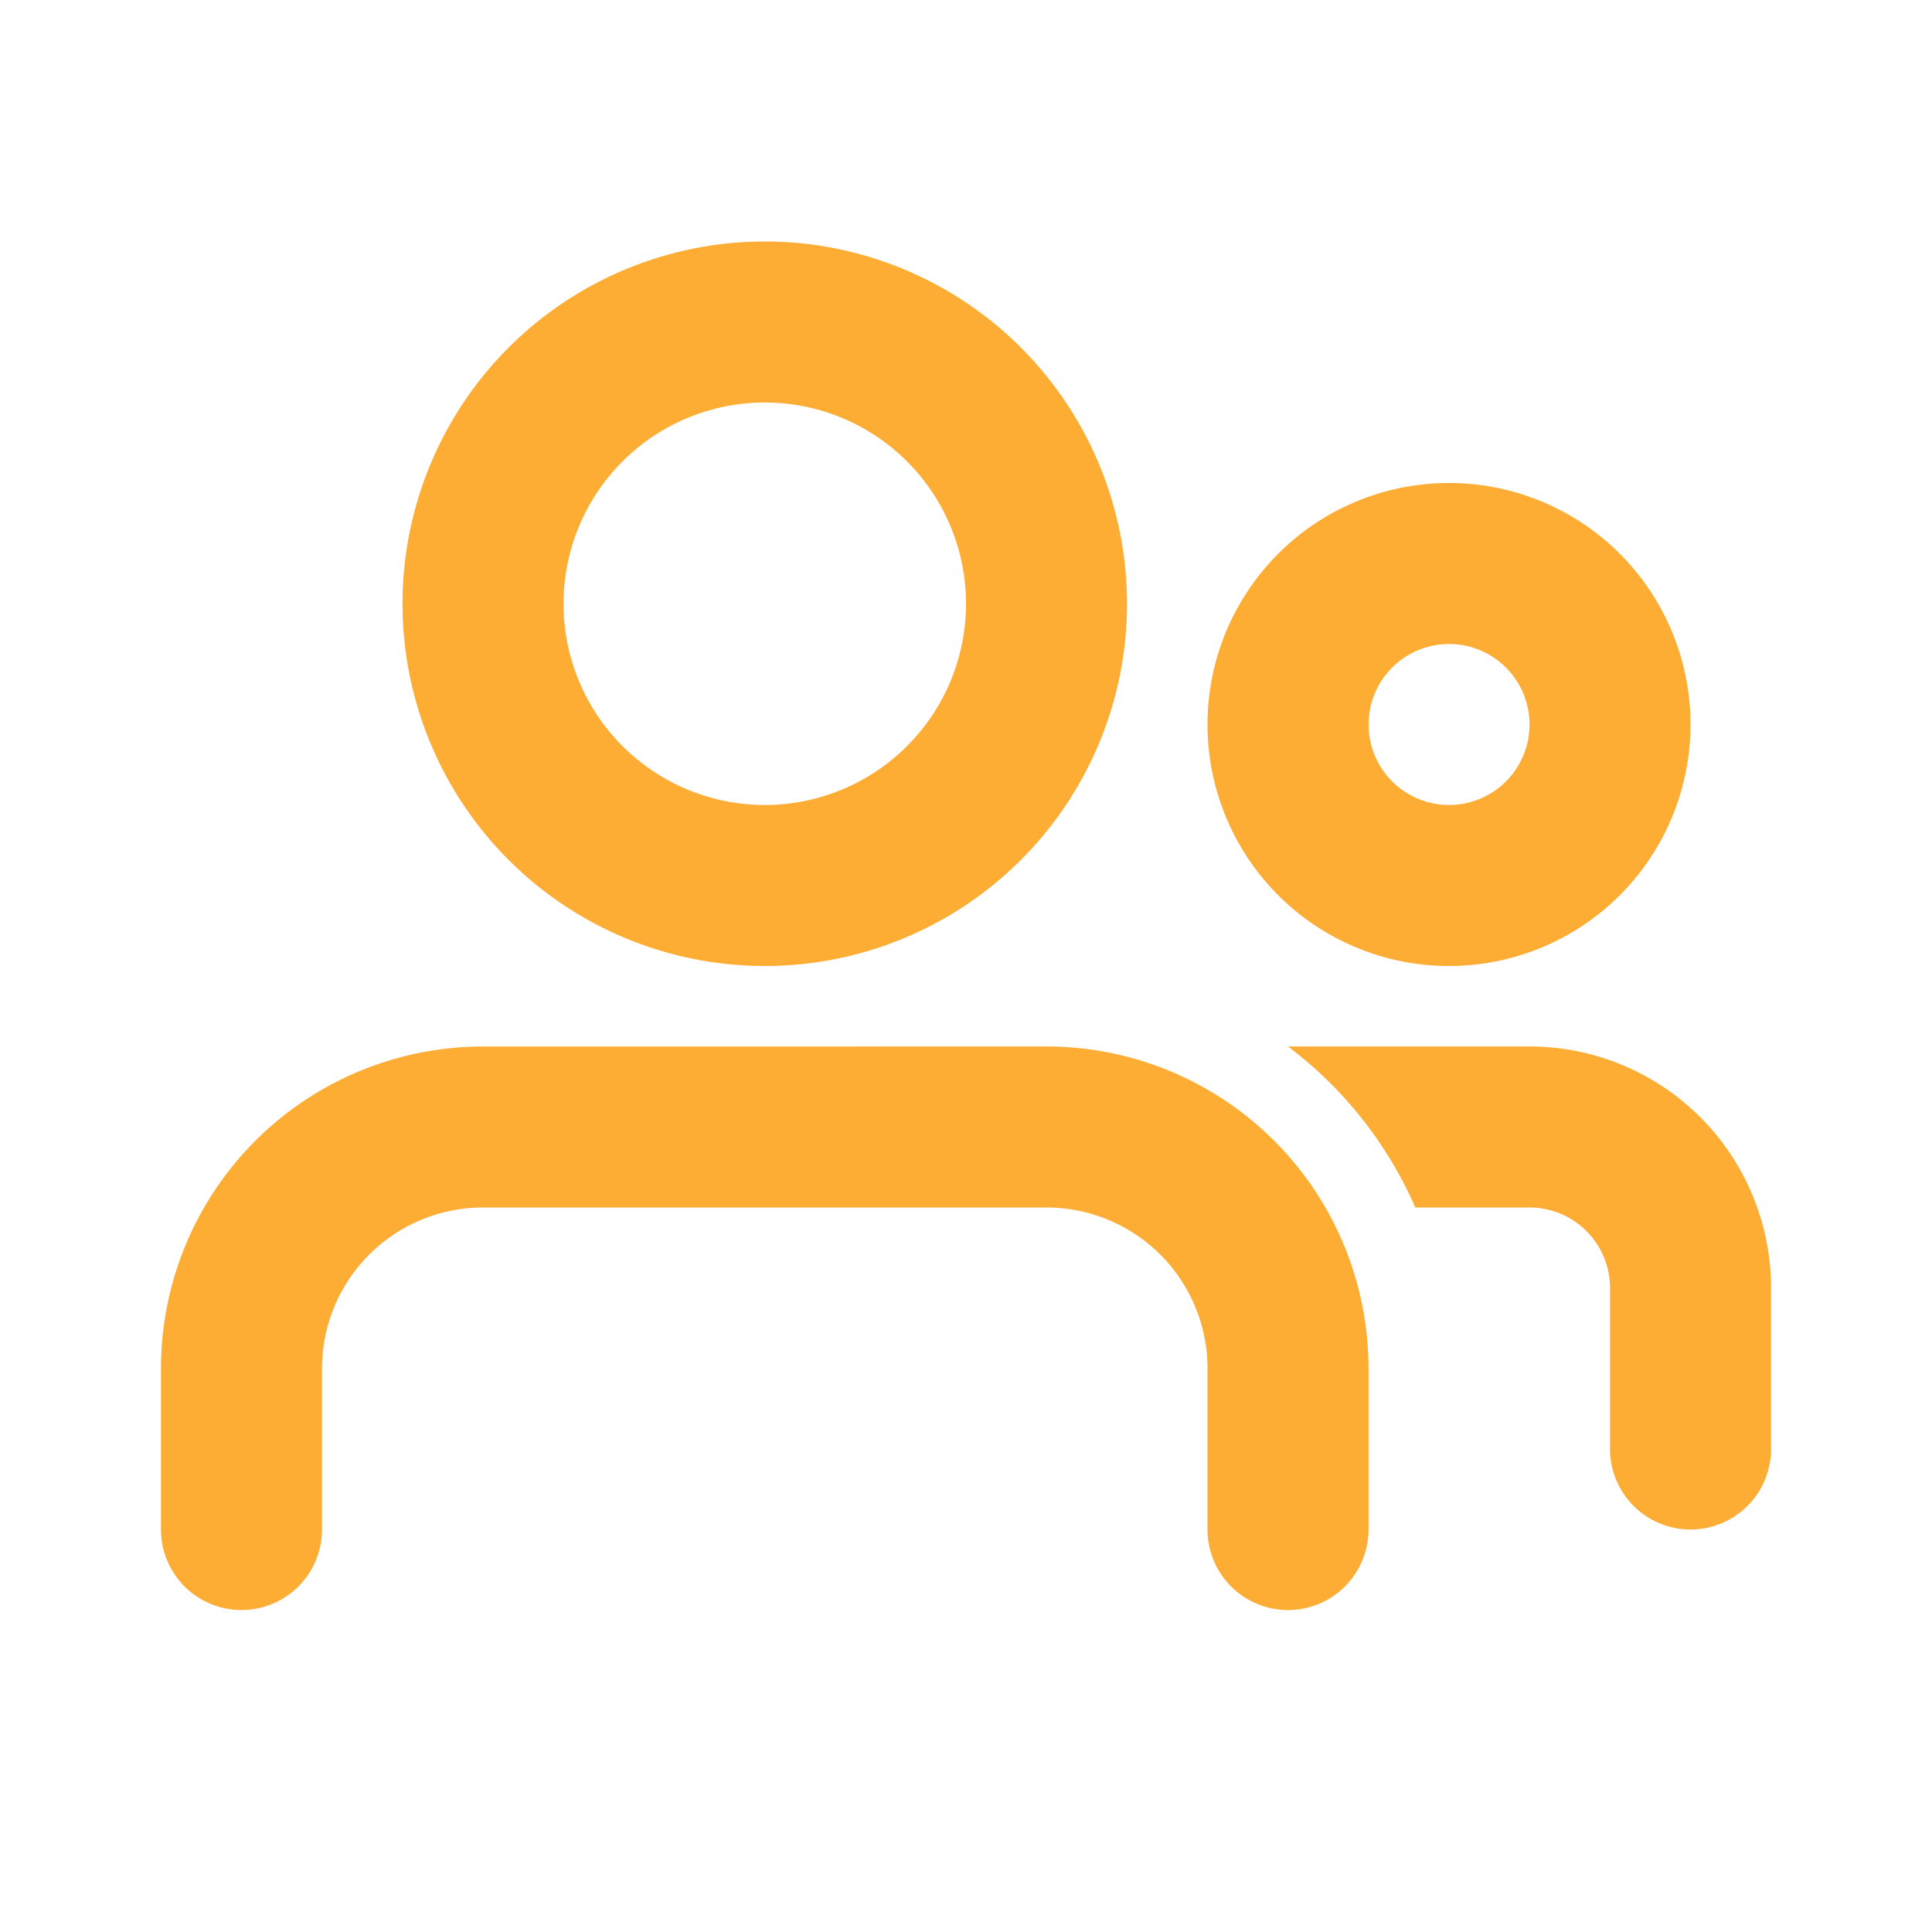 <svg id="页面-1" xmlns="http://www.w3.org/2000/svg" width="44" height="44" viewBox="0 0 44 44">
  <g id="User">
    <g id="group_line">
      <path id="MingCute" d="M44,0V44H0V0ZM23.088,42.639l-.021,0-.13.065-.035.007h0l-.028-.007-.13-.065a.039.039,0,0,0-.043.01l-.008.02-.031.783.009.037.02.022.19.136.027.007h0l.022-.007.19-.136.023-.029h0l.006-.03-.031-.783a.039.039,0,0,0-.029-.033Zm.486-.206-.025,0-.339.169-.018.019h0l0,.021.033.787.009.023h0l.015.013.368.17a.046.046,0,0,0,.052-.015l.007-.026-.063-1.127a.047.047,0,0,0-.035-.039Zm-1.311,0a.042.042,0,0,0-.05.01l-.01.026L22.139,43.6a.042.042,0,0,0,.031.043l.029,0,.368-.17.017-.015h0l.007-.022.033-.787-.006-.023h0l-.017-.016Z" fill="none"/>
      <path id="形状" d="M22.167,21.333A7.333,7.333,0,0,1,29.5,28.667v3.667a1.833,1.833,0,0,1-3.667,0V28.667A3.667,3.667,0,0,0,22.167,25H9.333a3.667,3.667,0,0,0-3.667,3.667v3.667a1.833,1.833,0,0,1-3.667,0V28.667a7.333,7.333,0,0,1,7.333-7.333Zm11,0a5.5,5.5,0,0,1,5.5,5.5V30.5A1.833,1.833,0,1,1,35,30.5V26.834A1.833,1.833,0,0,0,33.166,25h-2.6a9.2,9.2,0,0,0-2.9-3.667ZM15.75,3A8.25,8.25,0,1,1,7.5,11.25,8.25,8.25,0,0,1,15.75,3ZM31.333,8.5a5.5,5.5,0,1,1-5.5,5.5A5.5,5.5,0,0,1,31.333,8.5ZM15.75,6.667a4.583,4.583,0,1,0,4.583,4.583A4.583,4.583,0,0,0,15.75,6.667Zm15.583,5.5A1.833,1.833,0,1,0,33.167,14,1.833,1.833,0,0,0,31.333,12.167Z" transform="translate(1.667 2.5)" fill="#fdad33" fill-rule="evenodd"/>
    </g>
  </g>
</svg>
